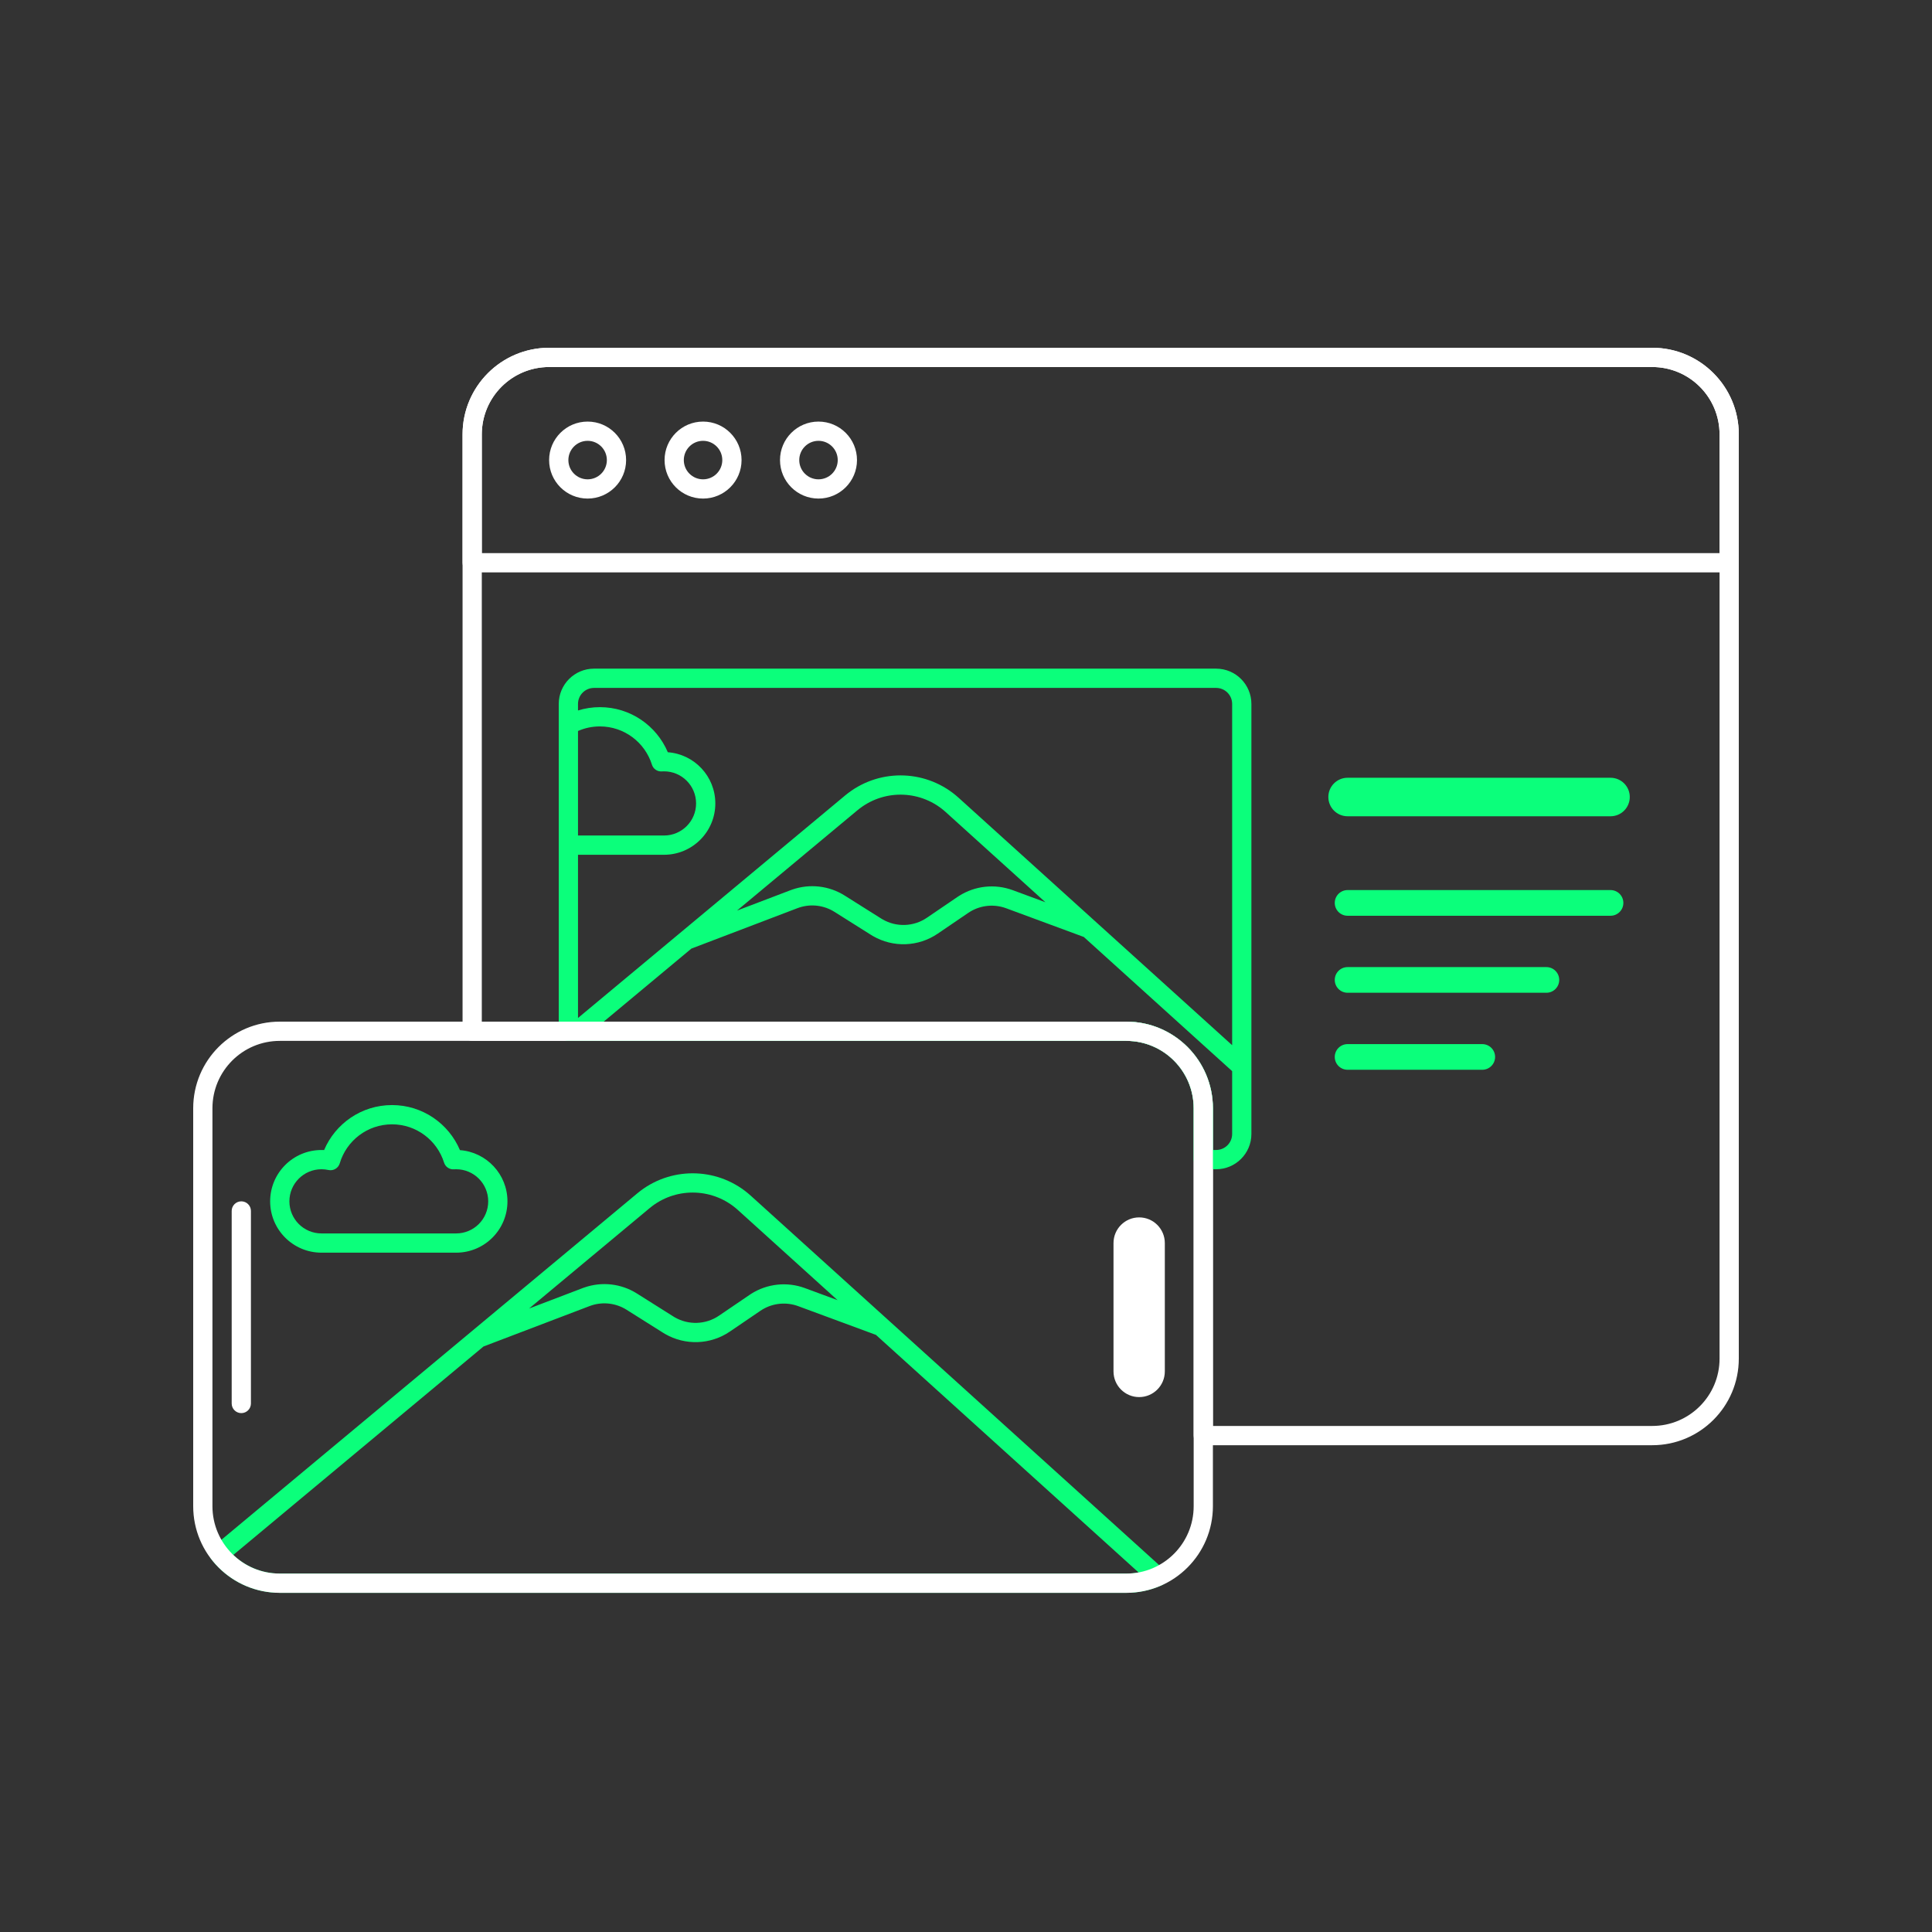 <svg width="100" height="100" viewBox="0 0 100 100" fill="none" xmlns="http://www.w3.org/2000/svg">
<rect x="0" y="0" width="100" height="100" fill="#333333" stroke="none"/>
<path d="M89.004 22.485C89.004 20.558 87.444 18.997 85.519 18.997H28.423C26.498 18.997 24.938 20.558 24.938 22.485V52.88H58.299C60.774 52.88 62.78 54.887 62.78 57.364V73.807H85.519C87.444 73.807 89.004 72.246 89.004 70.32V22.485ZM90 70.32C90 72.796 87.994 74.804 85.519 74.804H62.282C62.007 74.804 61.784 74.581 61.784 74.306V57.364C61.784 55.438 60.224 53.876 58.299 53.876H24.44C24.165 53.876 23.942 53.653 23.942 53.378V22.485C23.942 20.008 25.948 18 28.423 18H85.519C87.994 18 90 20.008 90 22.485V70.32Z" fill="white"/>
<path d="M76.722 54.043C77.089 54.043 77.386 54.34 77.386 54.707C77.386 55.074 77.089 55.371 76.722 55.371H69.751C69.384 55.371 69.087 55.074 69.087 54.707C69.087 54.34 69.384 54.043 69.751 54.043H76.722ZM80.041 50.057C80.408 50.057 80.705 50.354 80.705 50.721C80.705 51.088 80.408 51.385 80.041 51.385H69.751C69.384 51.385 69.087 51.088 69.087 50.721C69.087 50.354 69.384 50.057 69.751 50.057H80.041ZM83.361 46.07C83.728 46.07 84.025 46.368 84.025 46.735C84.025 47.102 83.728 47.399 83.361 47.399H69.751C69.384 47.399 69.087 47.102 69.087 46.735C69.087 46.368 69.384 46.07 69.751 46.07H83.361Z" fill="#0BFF7B"/>
<path d="M83.361 40.257C83.911 40.257 84.357 40.703 84.357 41.253C84.357 41.804 83.911 42.25 83.361 42.25H69.751C69.201 42.25 68.755 41.804 68.755 41.253C68.755 40.703 69.201 40.257 69.751 40.257H83.361Z" fill="#0BFF7B"/>
<path d="M36.029 41.585C36.029 40.668 35.286 39.924 34.369 39.924C34.33 39.924 34.291 39.926 34.253 39.928C34.023 39.944 33.812 39.8 33.744 39.58C33.385 38.432 32.314 37.599 31.05 37.599C30.646 37.599 30.263 37.684 29.917 37.836V43.246H34.369C35.286 43.246 36.029 42.503 36.029 41.585ZM48.949 42.032C47.703 40.904 45.837 40.831 44.509 41.838L44.382 41.938L38.145 47.133L40.92 46.076L41.008 46.044C41.911 45.73 42.91 45.843 43.723 46.355L45.612 47.545L45.681 47.586C46.395 48.001 47.288 47.971 47.975 47.503L49.556 46.427L49.636 46.375C50.465 45.846 51.496 45.734 52.422 46.076L54.111 46.7L48.949 42.032ZM62.78 59.523H62.946C63.404 59.523 63.776 59.152 63.776 58.693V55.442L56.097 48.497L52.077 47.011C51.464 46.785 50.784 46.849 50.226 47.181L50.116 47.251L48.535 48.327C47.531 49.011 46.227 49.055 45.182 48.449L45.081 48.388L43.192 47.198C42.654 46.859 41.996 46.776 41.394 46.966L41.275 47.007L35.786 49.099L31.247 52.88H58.299C60.774 52.88 62.78 54.888 62.78 57.364V59.523ZM37.025 41.585C37.025 43.053 35.836 44.243 34.369 44.243H29.917V52.691L43.745 41.172L43.908 41.043C45.615 39.749 48.014 39.842 49.617 41.292L63.776 54.099V36.436C63.776 35.978 63.404 35.606 62.946 35.606H30.747C30.289 35.606 29.917 35.978 29.917 36.436V36.774C30.275 36.663 30.656 36.602 31.05 36.602C32.631 36.602 33.986 37.565 34.566 38.936C35.941 39.036 37.025 40.184 37.025 41.585ZM64.772 58.693C64.772 59.702 63.954 60.52 62.946 60.52H62.282C62.007 60.52 61.784 60.297 61.784 60.022V57.364C61.784 55.438 60.224 53.876 58.299 53.876H29.419C29.144 53.876 28.921 53.653 28.921 53.378V36.436C28.921 35.427 29.739 34.609 30.747 34.609H62.946C63.954 34.609 64.772 35.427 64.772 36.436V58.693Z" fill="#0BFF7B"/>
<path d="M31.411 23.814C31.411 23.264 30.965 22.817 30.415 22.817C29.865 22.817 29.419 23.264 29.419 23.814C29.419 24.364 29.865 24.81 30.415 24.81V25.806C29.314 25.806 28.422 24.914 28.422 23.814C28.422 22.713 29.314 21.821 30.415 21.821C31.515 21.821 32.407 22.713 32.407 23.814C32.407 24.914 31.515 25.806 30.415 25.806V24.81C30.965 24.81 31.411 24.364 31.411 23.814Z" fill="white"/>
<path d="M37.386 23.814C37.386 23.264 36.94 22.817 36.39 22.817C35.84 22.817 35.394 23.264 35.394 23.814C35.394 24.364 35.84 24.81 36.39 24.81V25.806C35.29 25.806 34.398 24.914 34.398 23.814C34.398 22.713 35.29 21.821 36.39 21.821C37.49 21.821 38.383 22.713 38.383 23.814C38.383 24.914 37.49 25.806 36.39 25.806V24.81C36.94 24.81 37.386 24.364 37.386 23.814Z" fill="white"/>
<path d="M43.361 23.814C43.361 23.264 42.915 22.817 42.365 22.817C41.815 22.817 41.369 23.264 41.369 23.814C41.369 24.364 41.815 24.81 42.365 24.81V25.806C41.265 25.806 40.373 24.914 40.373 23.814C40.373 22.713 41.265 21.821 42.365 21.821C43.465 21.821 44.358 22.713 44.358 23.814C44.358 24.914 43.465 25.806 42.365 25.806V24.81C42.915 24.81 43.361 24.364 43.361 23.814Z" fill="white"/>
<path d="M89.004 22.485C89.004 20.558 87.444 18.997 85.519 18.997H28.423C26.498 18.997 24.938 20.558 24.938 22.485V28.63H89.004V22.485ZM90 29.128C90 29.404 89.777 29.627 89.502 29.627H24.44C24.165 29.627 23.942 29.404 23.942 29.128V22.485C23.942 20.008 25.948 18 28.423 18H85.519C87.994 18 90 20.008 90 22.485V29.128Z" fill="white"/>
<path d="M11.992 72.645V62.679C11.992 62.404 12.215 62.181 12.49 62.181C12.765 62.181 12.988 62.404 12.988 62.679V72.645C12.988 72.92 12.765 73.143 12.49 73.143C12.215 73.143 11.992 72.92 11.992 72.645Z" fill="white"/>
<path d="M57.635 70.984V64.341C57.635 63.607 58.229 63.012 58.963 63.012C59.696 63.012 60.291 63.607 60.291 64.341V70.984C60.291 71.718 59.696 72.313 58.963 72.313C58.229 72.313 57.635 71.718 57.635 70.984Z" fill="white"/>
<path d="M25.27 62.181C25.27 61.264 24.527 60.52 23.61 60.52C23.571 60.52 23.532 60.521 23.494 60.524C23.264 60.54 23.053 60.396 22.984 60.176C22.626 59.027 21.555 58.195 20.291 58.195C19.012 58.195 17.931 59.046 17.585 60.215C17.51 60.465 17.255 60.616 17 60.559C16.884 60.534 16.763 60.52 16.639 60.52C15.722 60.52 14.979 61.264 14.979 62.181C14.979 63.098 15.722 63.842 16.639 63.842H23.61C24.527 63.842 25.27 63.098 25.27 62.181ZM26.266 62.181C26.266 63.649 25.077 64.838 23.61 64.838H16.639C15.172 64.838 13.983 63.649 13.983 62.181C13.983 60.713 15.172 59.524 16.639 59.524C16.685 59.524 16.73 59.525 16.776 59.527C17.356 58.159 18.71 57.198 20.291 57.198C21.872 57.198 23.227 58.161 23.807 59.531C25.181 59.632 26.266 60.78 26.266 62.181Z" fill="#0BFF7B"/>
<path d="M33.149 61.638C34.856 60.345 37.255 60.438 38.858 61.888L60.247 81.235C60.372 81.348 60.432 81.517 60.405 81.683C60.379 81.85 60.269 81.992 60.115 82.06C59.559 82.307 58.944 82.444 58.299 82.444H14.481C13.056 82.444 11.787 81.778 10.967 80.742C10.799 80.53 10.831 80.223 11.038 80.05L32.986 61.768L33.149 61.638ZM32.433 67.794C31.895 67.455 31.237 67.371 30.635 67.561L30.515 67.603L25.026 69.694L12.075 80.483C12.701 81.081 13.548 81.448 14.481 81.448H58.299C58.515 81.448 58.727 81.427 58.932 81.389L45.338 69.093L41.317 67.607C40.704 67.38 40.024 67.445 39.467 67.777L39.357 67.847L37.776 68.923C36.771 69.606 35.467 69.65 34.422 69.044L34.322 68.984L32.433 67.794ZM38.19 62.627C36.943 61.499 35.077 61.427 33.75 62.433L33.623 62.534L27.386 67.729L30.161 66.671L30.248 66.64C31.152 66.326 32.151 66.438 32.964 66.95L34.852 68.14L34.921 68.182C35.636 68.596 36.528 68.567 37.215 68.099L38.797 67.023L38.876 66.97C39.706 66.442 40.737 66.33 41.663 66.672L43.352 67.296L38.19 62.627Z" fill="#0BFF7B"/>
<path d="M61.784 57.364C61.784 55.438 60.224 53.876 58.299 53.876H14.481C12.556 53.876 10.996 55.438 10.996 57.364V77.96C10.996 79.886 12.556 81.448 14.481 81.448H58.299C60.224 81.448 61.784 79.886 61.784 77.96V57.364ZM62.78 77.96C62.78 80.437 60.774 82.445 58.299 82.445H14.481C12.006 82.445 10 80.437 10 77.96V57.364C10 54.888 12.006 52.88 14.481 52.88H58.299C60.774 52.88 62.78 54.888 62.78 57.364V77.96Z" fill="white"/>
</svg>
